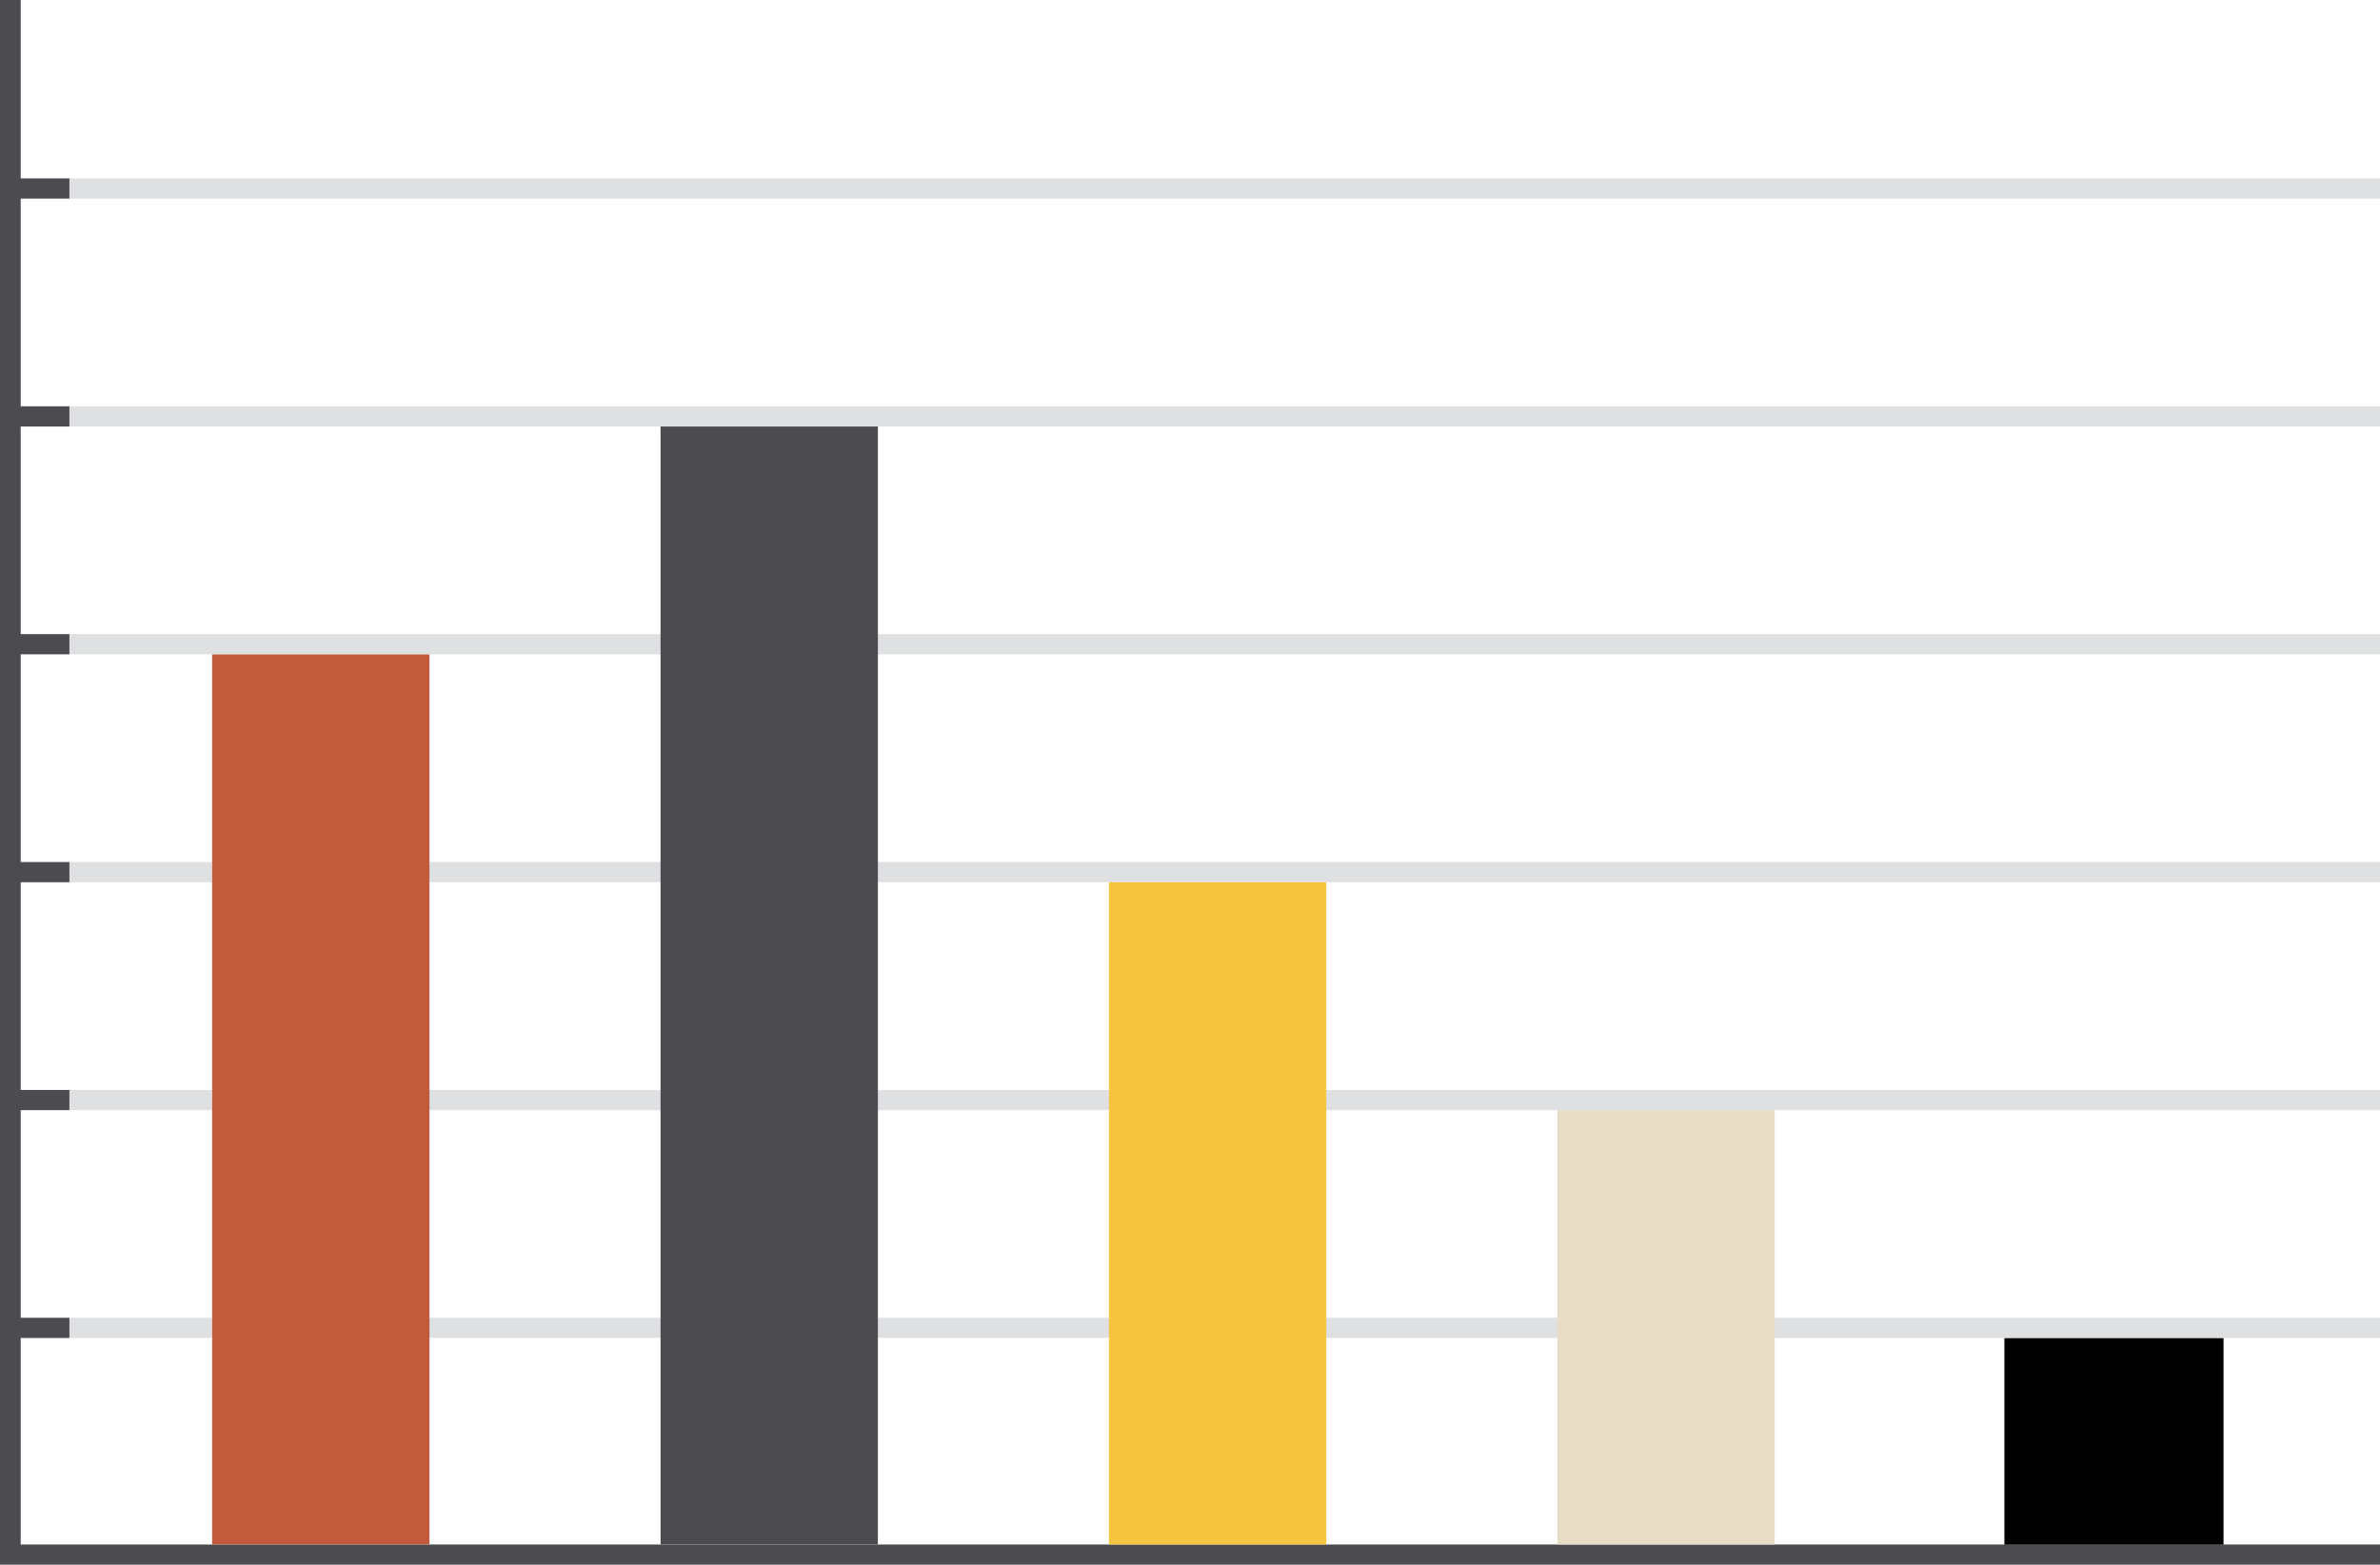 <svg id="Bar_Graph" data-name="Bar Graph" xmlns="http://www.w3.org/2000/svg" width="348.5" height="229.125" viewBox="0 0 348.5 229.125">
  <g id="OBJECTS">
    <rect id="Rectangle_301" data-name="Rectangle 301" width="348.5" height="2.958" transform="translate(0 226.167)" fill="#4b4b50"/>
    <rect id="Rectangle_302" data-name="Rectangle 302" width="10.169" height="2.958" transform="translate(0 192.971)" fill="#4b4b50"/>
    <rect id="Rectangle_303" data-name="Rectangle 303" width="10.169" height="2.958" transform="translate(0 159.609)" fill="#4b4b50"/>
    <rect id="Rectangle_304" data-name="Rectangle 304" width="10.169" height="2.958" transform="translate(0 126.235)" fill="#4b4b50"/>
    <rect id="Rectangle_305" data-name="Rectangle 305" width="10.169" height="2.958" transform="translate(0 92.861)" fill="#4b4b50"/>
    <rect id="Rectangle_306" data-name="Rectangle 306" width="10.169" height="2.958" transform="translate(0 59.5)" fill="#4b4b50"/>
    <rect id="Rectangle_307" data-name="Rectangle 307" width="10.169" height="2.958" transform="translate(0 26.126)" fill="#4b4b50"/>
    <rect id="Rectangle_308" data-name="Rectangle 308" width="338.331" height="2.958" transform="translate(10.169 192.971)" fill="#dfe0e1"/>
    <rect id="Rectangle_309" data-name="Rectangle 309" width="338.331" height="2.958" transform="translate(10.169 159.609)" fill="#dfe0e1"/>
    <rect id="Rectangle_310" data-name="Rectangle 310" width="338.331" height="2.958" transform="translate(10.169 126.235)" fill="#dfe0e1"/>
    <rect id="Rectangle_311" data-name="Rectangle 311" width="338.331" height="2.958" transform="translate(10.169 92.861)" fill="#dfe0e1"/>
    <rect id="Rectangle_312" data-name="Rectangle 312" width="338.331" height="2.958" transform="translate(10.169 59.5)" fill="#dfe0e1"/>
    <rect id="Rectangle_313" data-name="Rectangle 313" width="338.331" height="2.958" transform="translate(10.169 26.126)" fill="#dfe0e1"/>
    <rect id="Rectangle_314" data-name="Rectangle 314" width="3.03" height="227.64" fill="#4b4b50"/>
    <rect id="Rectangle_315" data-name="Rectangle 315" width="31.821" height="130.336" transform="translate(31.067 95.832)" fill="#c25b3c"/>
    <rect id="Rectangle_316" data-name="Rectangle 316" width="31.821" height="163.71" transform="translate(96.725 62.457)" fill="#4b4b50"/>
    <rect id="Rectangle_317" data-name="Rectangle 317" width="31.821" height="96.974" transform="translate(162.384 129.193)" fill="#f5c540"/>
    <rect id="Rectangle_318" data-name="Rectangle 318" width="31.821" height="63.6" transform="translate(228.042 162.567)" fill="#e7dcc6"/>
    <rect id="Rectangle_319" data-name="Rectangle 319" width="32.081" height="30.239" transform="translate(293.505 195.954)"/>
  </g>
</svg>
